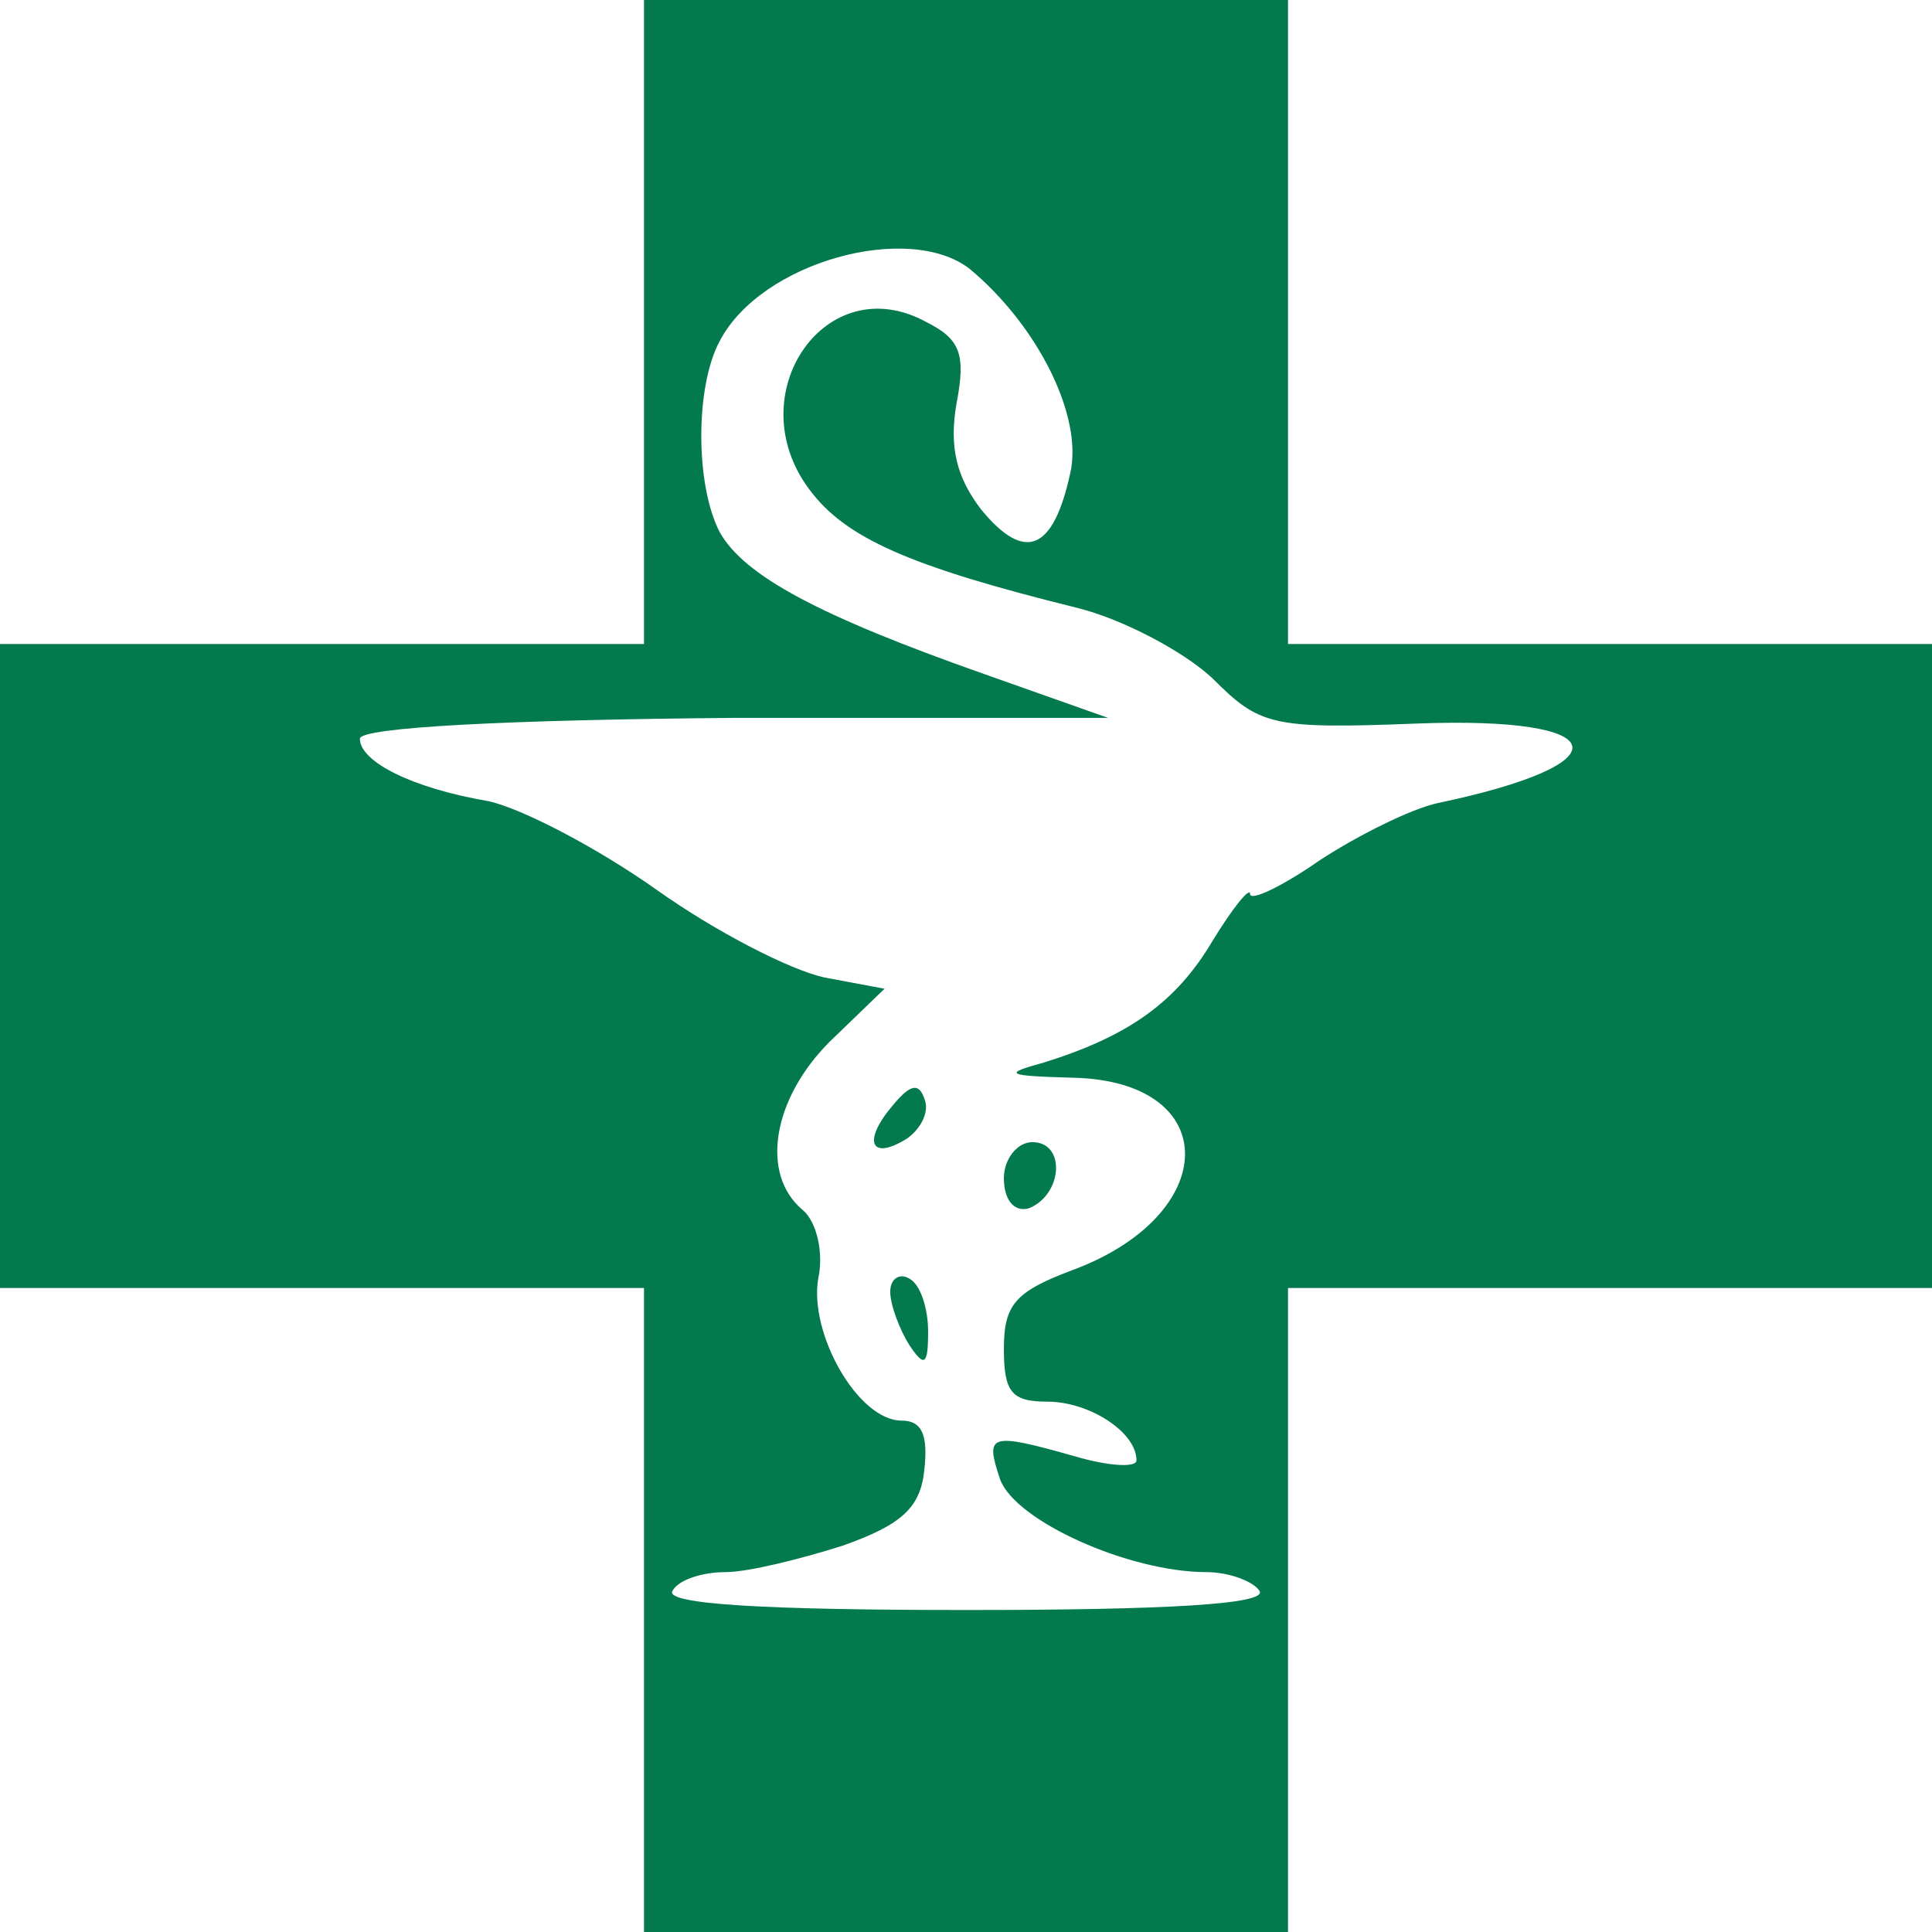 <?xml version="1.0" standalone="no"?>
<!DOCTYPE svg PUBLIC "-//W3C//DTD SVG 20010904//EN"
 "http://www.w3.org/TR/2001/REC-SVG-20010904/DTD/svg10.dtd">
<svg version="1.0" xmlns="http://www.w3.org/2000/svg"
 width="102pt" height="102pt" viewBox="0 0 102 102"
 preserveAspectRatio="xMidYMid meet">

<g transform="translate(0,102) scale(0.1,-0.1)"
fill="#027A4E" stroke="none">
<path d="M340 850 l0 -170 -170 0 -170 0 0 -170 0 -170 170 0 170 0 0 -170 0
-170 170 0 170 0 0 170 0 170 170 0 170 0 0 170 0 170 -170 0 -170 0 0 170 0
170 -170 0 -170 0 0 -170z m172 28 c36 -30 60 -78 53 -108 -9 -41 -24 -47 -47
-19 -13 17 -17 33 -13 56 5 26 2 34 -16 43 -53 29 -99 -38 -62 -88 19 -26 53
-41 142 -63 24 -6 56 -23 71 -37 25 -25 31 -27 108 -24 104 4 111 -21 11 -42
-14 -3 -42 -17 -62 -30 -20 -14 -37 -22 -37 -18 0 4 -9 -7 -20 -25 -19 -32
-44 -50 -89 -64 -22 -6 -20 -7 16 -8 79 -2 78 -73 -2 -102 -29 -11 -35 -18
-35 -41 0 -23 4 -28 23 -28 22 0 47 -16 47 -31 0 -4 -15 -3 -32 2 -46 13 -48
12 -40 -12 8 -22 68 -49 109 -49 12 0 25 -5 28 -10 4 -7 -50 -10 -155 -10
-105 0 -159 3 -155 10 3 6 16 10 28 10 12 0 40 7 62 14 31 11 41 20 43 40 2
18 -1 26 -12 26 -23 0 -49 46 -44 75 3 14 -1 30 -8 36 -23 19 -16 59 14 89
l29 28 -32 6 c-18 4 -57 24 -88 46 -31 22 -71 43 -89 47 -41 7 -68 21 -68 33
0 6 78 10 198 11 l197 0 -65 23 c-88 31 -127 52 -140 75 -13 25 -13 77 0 101
22 42 100 63 132 38z"/>
<path d="M471 436 c-16 -19 -11 -29 8 -17 7 5 12 14 9 21 -3 9 -8 7 -17 -4z"/>
<path d="M530 398 c0 -11 5 -18 13 -16 18 7 20 35 2 35 -8 0 -15 -9 -15 -19z"/>
<path d="M470 338 c0 -7 5 -20 10 -28 8 -12 10 -11 10 7 0 12 -4 25 -10 28 -5
3 -10 0 -10 -7z"/>
</g>
</svg>
